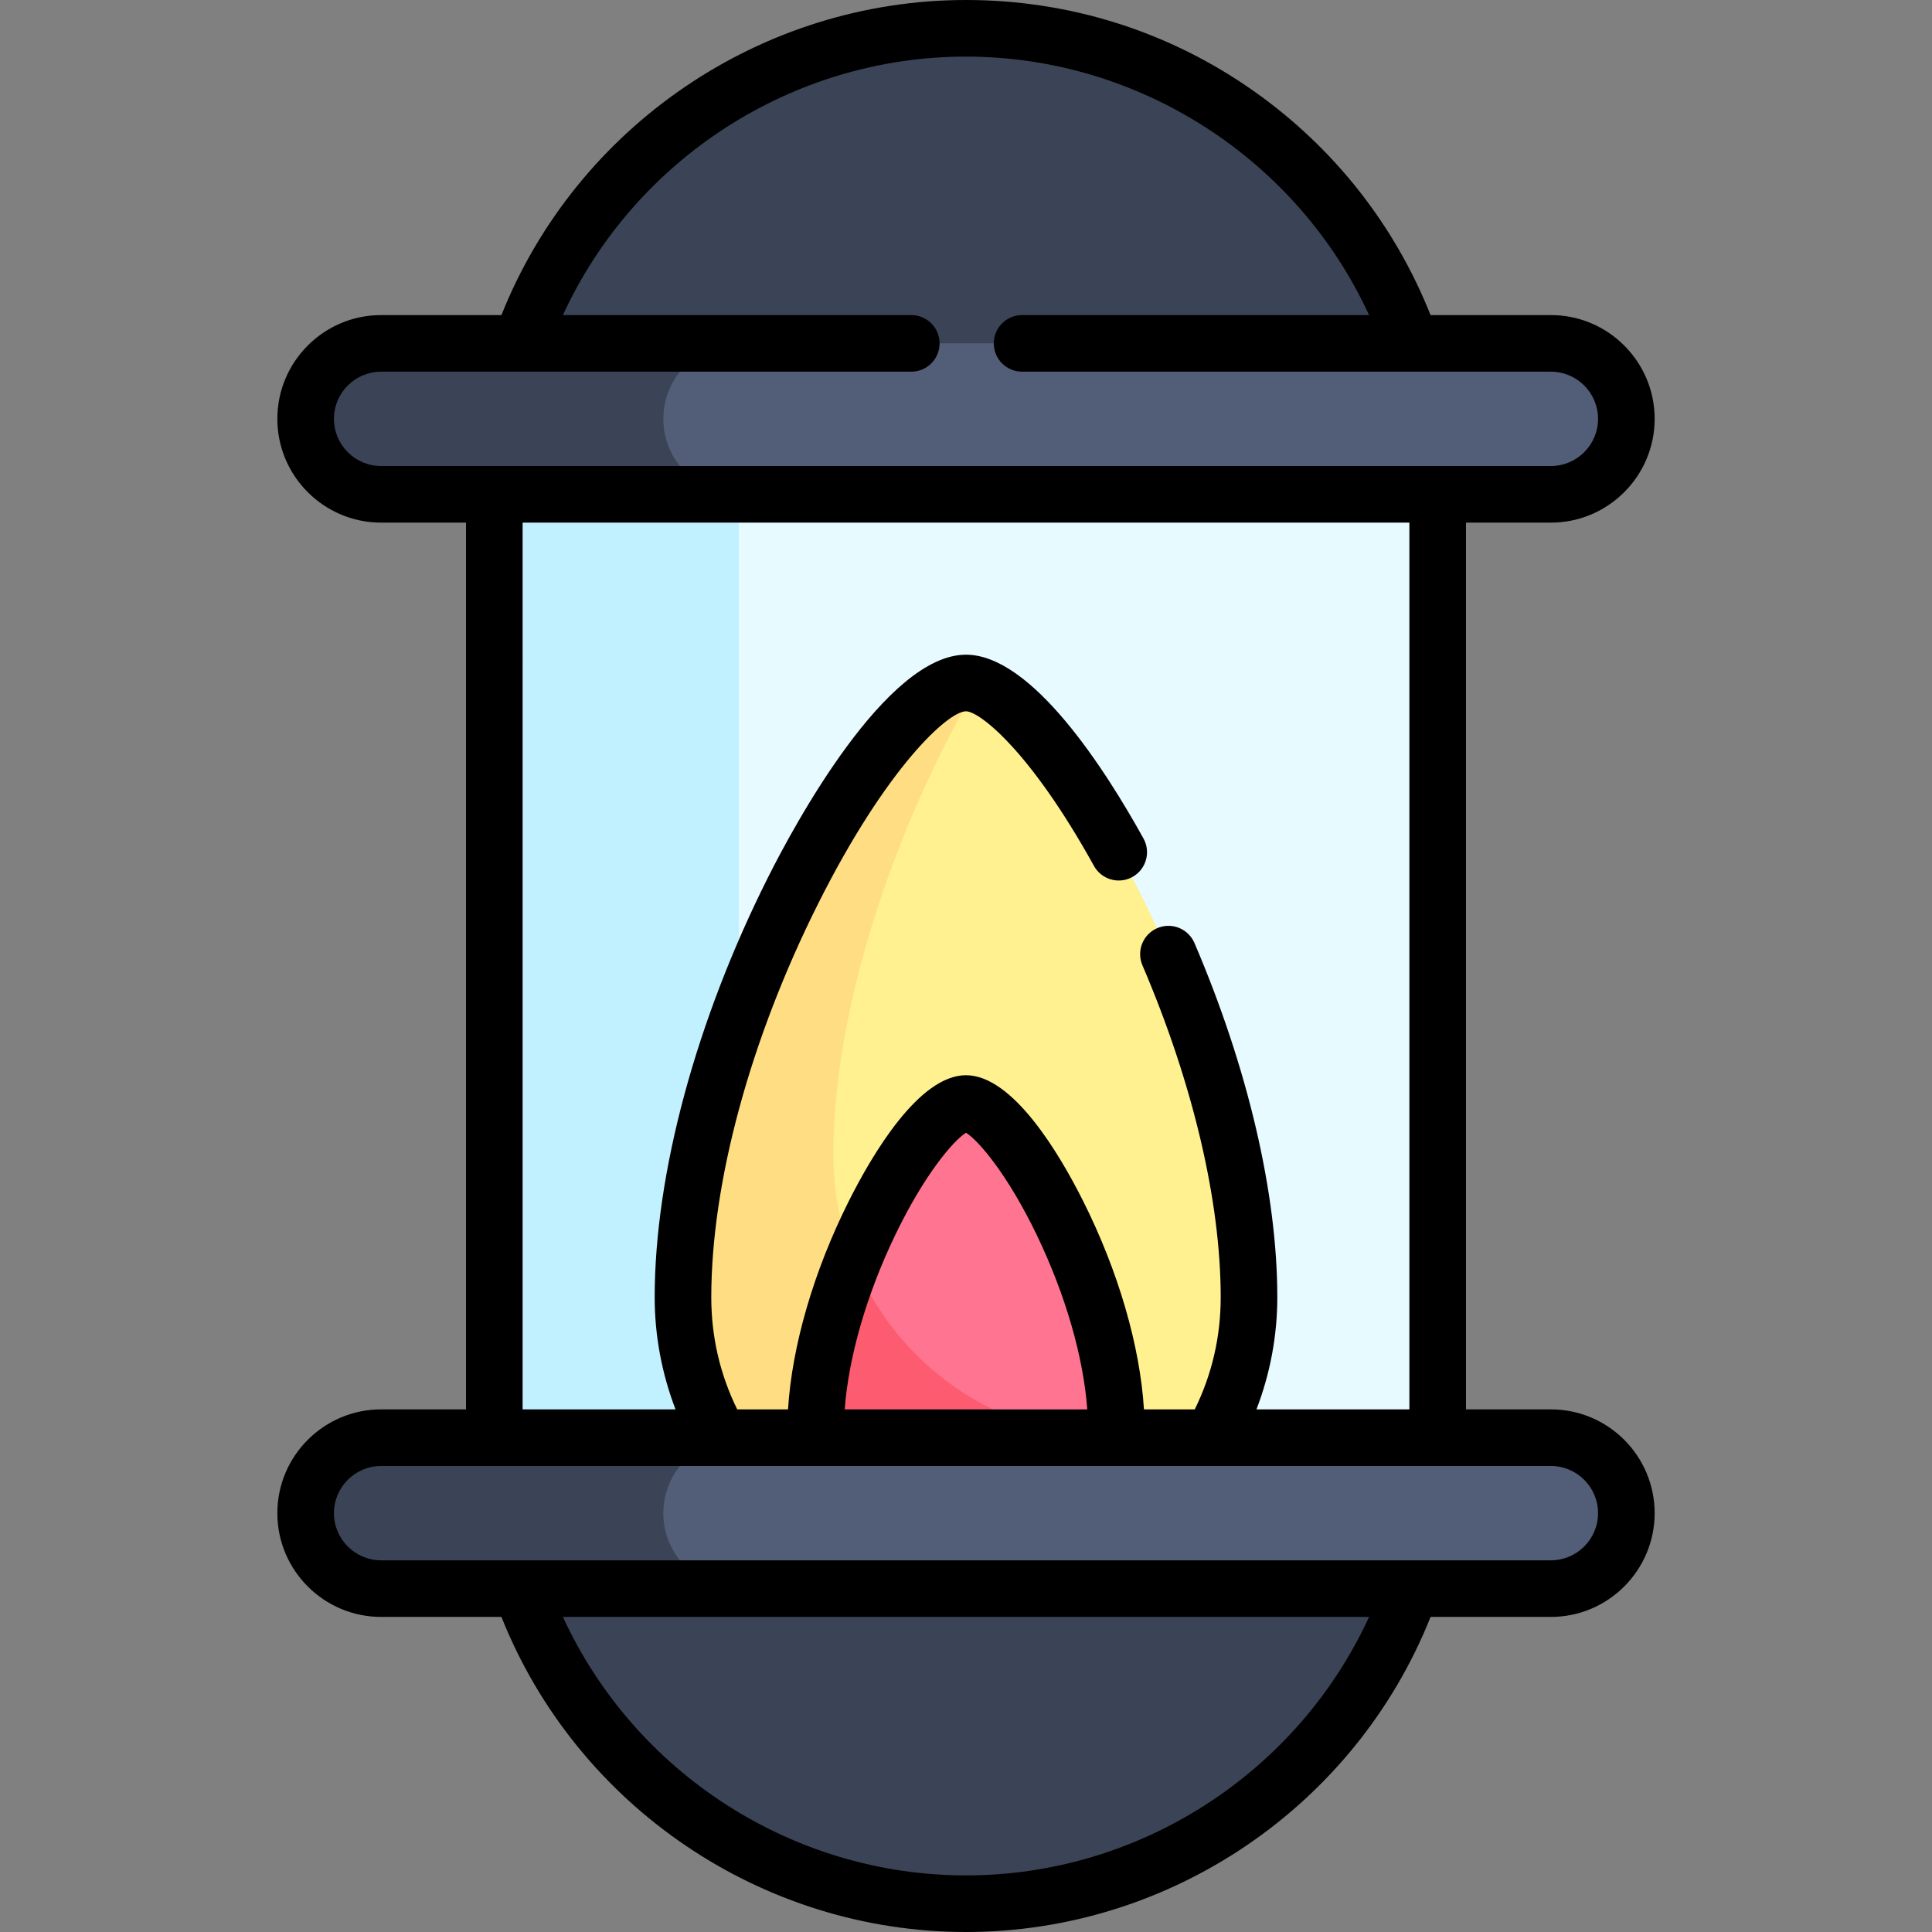 <svg id="Capa_1" enable-background="new 0 0 512 512" height="512" viewBox="0 0 512 512" width="512" xmlns="http://www.w3.org/2000/svg"><rect x="0" y="0" width="512" height="512" fill="#808080" stroke="none"/><g><g><path d="m379.151 111c-10.192-58.79-61.447-103.5-123.151-103.5s-112.959 44.71-123.151 103.5z" fill="#3b4456"/></g><g><path d="m132.849 401c10.192 58.79 61.447 103.5 123.151 103.5s112.959-44.71 123.151-103.5z" fill="#3b4456"/></g><g><path d="m131 111h250v290h-250z" fill="#e7faff"/></g><g><path d="m131 111h64.798v290h-64.798z" fill="#c1f1ff"/></g><g><path d="m256 181c-22 0-75 92-75 162.799 0 41.421 33.579 75 75 75s75-33.579 75-75c0-70.799-53-162.799-75-162.799z" fill="#fff18f"/></g><g><path d="m295.851 381c-41.421 0-75-33.579-75-75 0-41.88 18.545-91.174 38.249-124.46-1.089-.351-2.126-.54-3.101-.54-22 0-75 92-75 162.799 0 41.421 33.579 75 75 75 30.075 0 56.002-17.71 67.957-43.264-8.682 3.513-18.163 5.465-28.105 5.465z" fill="#ffde83"/></g><g><path d="m256 292.444c-11.69 0-39.851 48.884-39.851 86.503 0 22.009 17.842 39.851 39.851 39.851s39.851-17.842 39.851-39.851c0-37.619-28.161-86.503-39.851-86.503z" fill="#ff7591"/></g><g><path d="m226.186 333.774c-5.832 14.427-10.037 30.64-10.037 45.173 0 22.009 17.842 39.851 39.851 39.851 21.321 0 38.732-16.744 39.799-37.8-31.583-.021-58.579-19.573-69.613-47.224z" fill="#fd5c70"/></g><g><path d="m411 131h-310c-11.046 0-20-8.954-20-20 0-11.046 8.954-20 20-20h310c11.046 0 20 8.954 20 20 0 11.046-8.954 20-20 20z" fill="#525e77"/></g><g><path d="m175.798 111c0-11.046 8.954-20 20-20h-94.798c-11.046 0-20 8.954-20 20 0 11.046 8.954 20 20 20h94.798c-11.046 0-20-8.954-20-20z" fill="#3b4456"/></g><g><path d="m411 421h-310c-11.046 0-20-8.954-20-20 0-11.046 8.954-20 20-20h310c11.046 0 20 8.954 20 20 0 11.046-8.954 20-20 20z" fill="#525e77"/></g><g><path d="m175.798 401c0-11.046 8.954-20 20-20h-94.798c-11.046 0-20 8.954-20 20 0 11.046 8.954 20 20 20h94.798c-11.046 0-20-8.954-20-20z" fill="#3b4456"/></g><path d="m411 373.5h-22.5v-235h22.5c15.163 0 27.5-12.337 27.5-27.5s-12.337-27.5-27.5-27.5h-31.888c-9.496-23.866-25.571-44.308-46.675-59.239-22.433-15.871-48.865-24.261-76.437-24.261-54.182 0-103.16 33.402-123.114 83.5h-31.886c-15.163 0-27.5 12.337-27.5 27.5s12.337 27.5 27.5 27.5h22.5v235h-22.5c-15.163 0-27.5 12.337-27.5 27.5s12.337 27.5 27.5 27.5h31.885c19.954 50.098 68.932 83.5 123.115 83.5 54.178 0 103.16-33.403 123.115-83.5h31.885c15.163 0 27.5-12.337 27.5-27.5s-12.337-27.5-27.5-27.5zm-322.5-262.5c0-6.893 5.607-12.5 12.5-12.5h140.5c4.143 0 7.5-3.357 7.5-7.5s-3.357-7.5-7.5-7.5h-92.316c18.994-41.33 60.793-68.5 106.816-68.5 45.942 0 87.817 27.196 106.813 68.5h-91.95c-4.143 0-7.5 3.357-7.5 7.5s3.357 7.5 7.5 7.5h140.137c6.893 0 12.5 5.607 12.5 12.5s-5.607 12.5-12.5 12.5h-310c-6.893 0-12.5-5.607-12.5-12.5zm50 27.5h235v235h-40.526c3.628-9.429 5.526-19.541 5.526-29.701 0-27.481-7.798-60.827-21.957-93.894-1.631-3.807-6.036-5.573-9.847-3.942-3.808 1.631-5.573 6.039-3.942 9.847 13.378 31.243 20.746 62.491 20.746 87.989 0 10.449-2.314 20.432-6.872 29.701h-13.467c-1.048-16.849-6.793-36.651-16.151-55.278-6.243-12.428-18.574-33.277-31.011-33.277s-24.768 20.85-31.011 33.277c-9.357 18.627-15.103 38.429-16.151 55.278h-13.467c-4.558-9.269-6.871-19.252-6.871-29.701 0-30.47 10.37-68.589 28.452-104.582 18.005-35.84 34.317-50.717 39.049-50.717 3.521 0 16.95 10.317 33.913 40.975 2.006 3.624 6.568 4.938 10.193 2.932s4.937-6.569 2.932-10.193c-10.066-18.194-29.562-48.714-47.038-48.714-21.176 0-45.501 45.146-52.452 58.983-19.096 38.013-30.048 78.586-30.048 111.315 0 10.16 1.899 20.272 5.526 29.701h-40.526zm149.64 235h-64.28c1.019-13.871 5.765-30.369 13.378-46.196 7.835-16.288 15.598-25.187 18.762-27.114 3.164 1.928 10.927 10.826 18.762 27.114 7.613 15.827 12.359 32.325 13.378 46.196zm-32.14 123.5c-46.024 0-87.823-27.17-106.816-68.5h213.633c-18.995 41.329-60.797 68.5-106.817 68.5zm155-83.5h-310c-6.893 0-12.5-5.607-12.5-12.5s5.607-12.5 12.5-12.5h310c6.893 0 12.5 5.607 12.5 12.5s-5.607 12.5-12.5 12.5z"/></g></svg>